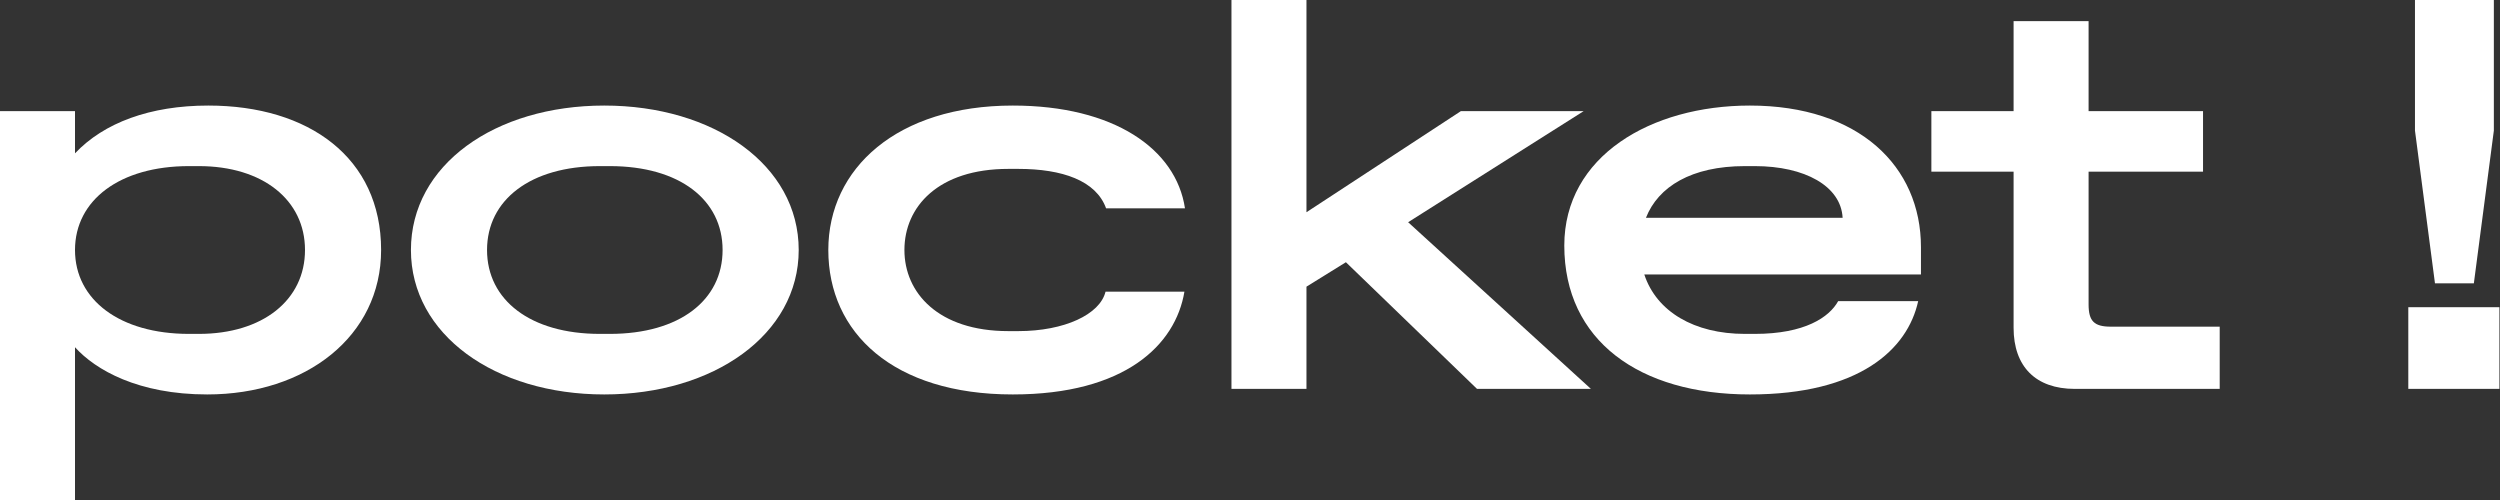 <svg width="555" height="111" viewBox="0 0 555 111" fill="none" xmlns="http://www.w3.org/2000/svg">
<rect x="0" y="0" width="555" height="111" fill="#333333" stroke="none"/>
<path d="M540.563 62.9L536.123 28.983V0H553.636V28.983L549.196 62.9H540.563ZM534.643 86.333V68.203H554.869V86.333H534.643Z" fill="white"/>
<path d="M460.584 86.333C451.95 86.333 447.017 81.4 447.017 72.767V38.11H428.764V24.667H447.017V4.687H463.667V24.667H489.073V38.11H463.667V67.587C463.667 71.287 464.9 72.52 468.6 72.52H492.774V86.333H460.584Z" fill="white"/>
<path d="M426.453 54.883V60.927H365.033C367.747 69.19 376.133 74.124 387.357 74.124H389.577C400.677 74.124 406.103 70.424 408.077 66.847H425.837C423.493 77.577 412.763 87.567 388.467 87.567C363.923 87.567 347.273 75.603 347.273 54.514C347.273 34.657 366.513 23.434 388.467 23.434C412.64 23.434 426.453 36.877 426.453 54.883ZM365.403 48.347H409.063C408.693 41.317 400.677 36.877 389.577 36.877H387.357C375.517 36.877 368.117 41.44 365.403 48.347Z" fill="white"/>
<path d="M327.898 86.333L298.791 58.213L290.035 63.64V86.333H273.385V0H290.035V47.113L324.321 24.667H351.578L312.605 49.333L353.181 86.333H327.898Z" fill="white"/>
<path d="M224.831 87.567C198.315 87.567 183.885 73.877 183.885 55.5C183.885 37.37 199.178 23.434 224.831 23.434C247.278 23.434 261.091 33.054 263.065 46.25H245.551C243.331 40.084 235.808 37.494 226.065 37.494H223.845C208.305 37.494 200.781 45.88 200.781 55.5C200.781 64.997 208.305 73.507 223.845 73.507H226.065C236.301 73.507 244.195 69.807 245.428 64.75H262.941C260.968 76.59 249.745 87.567 224.831 87.567Z" fill="white"/>
<path d="M134.146 87.567C109.85 87.567 91.227 74.247 91.227 55.5C91.227 36.63 109.85 23.434 134.146 23.434C158.443 23.434 177.313 36.63 177.313 55.5C177.313 74.247 158.443 87.567 134.146 87.567ZM133.16 74.124H135.38C150.92 74.124 160.416 66.6 160.416 55.5C160.416 44.4 150.92 36.877 135.38 36.877H133.16C117.743 36.877 108.123 44.4 108.123 55.5C108.123 66.6 117.743 74.124 133.16 74.124Z" fill="white"/>
<path d="M0 111V24.667H16.65V34.04C23.063 27.257 33.3 23.434 46.25 23.434C68.573 23.434 84.606 35.027 84.606 55.5C84.606 74.617 67.957 87.567 46.003 87.567C30.71 87.567 21.213 82.14 16.65 77.084V111H0ZM41.933 74.124H44.153C58.337 74.124 67.71 66.6 67.71 55.5C67.71 44.4 58.337 36.877 44.153 36.877H41.933C26.64 36.877 16.65 44.4 16.65 55.5C16.65 66.6 26.64 74.124 41.933 74.124Z" fill="white"/>
</svg>
